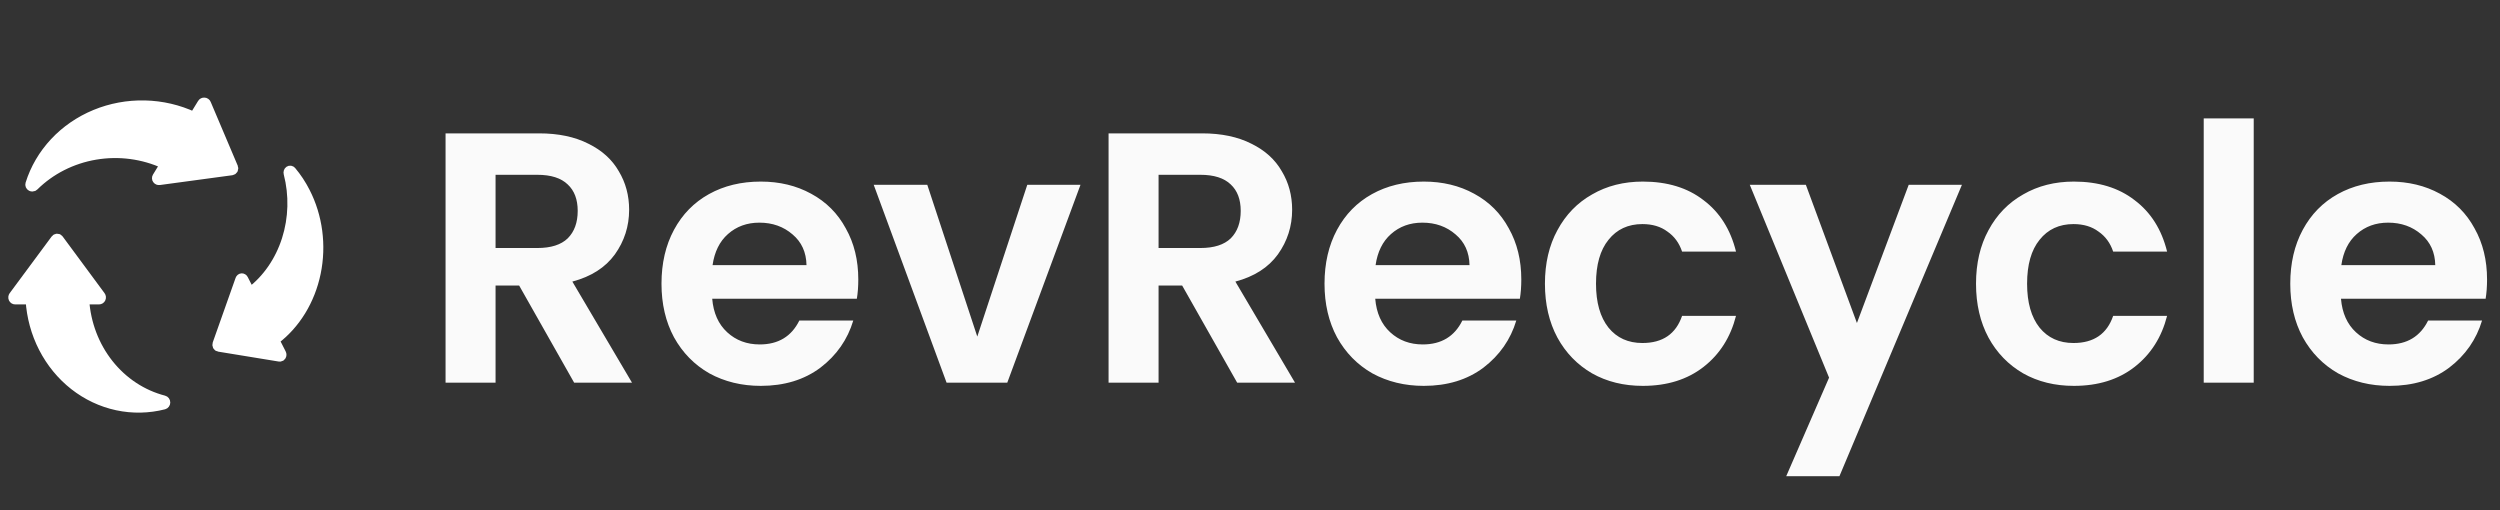 <svg width="196" height="40" viewBox="0 0 196 40" fill="none" xmlns="http://www.w3.org/2000/svg">
<rect x="0" y="0" width="196" height="40" fill="#333333" stroke="none"/>
<path d="M45.012 30L40.7 22.384H38.852V30H34.932V10.456H42.268C43.78 10.456 45.068 10.727 46.132 11.268C47.196 11.791 47.989 12.509 48.512 13.424C49.053 14.32 49.324 15.328 49.324 16.448C49.324 17.736 48.951 18.903 48.204 19.948C47.457 20.975 46.347 21.684 44.872 22.076L49.548 30H45.012ZM38.852 19.444H42.128C43.192 19.444 43.985 19.192 44.508 18.688C45.031 18.165 45.292 17.447 45.292 16.532C45.292 15.636 45.031 14.945 44.508 14.46C43.985 13.956 43.192 13.704 42.128 13.704H38.852V19.444ZM67.29 21.908C67.29 22.468 67.252 22.972 67.177 23.42H55.837C55.931 24.54 56.323 25.417 57.014 26.052C57.704 26.687 58.553 27.004 59.562 27.004C61.017 27.004 62.053 26.379 62.669 25.128H66.897C66.45 26.621 65.591 27.853 64.322 28.824C63.052 29.776 61.493 30.252 59.645 30.252C58.152 30.252 56.808 29.925 55.614 29.272C54.438 28.6 53.514 27.657 52.842 26.444C52.188 25.231 51.861 23.831 51.861 22.244C51.861 20.639 52.188 19.229 52.842 18.016C53.495 16.803 54.41 15.869 55.586 15.216C56.761 14.563 58.115 14.236 59.645 14.236C61.12 14.236 62.436 14.553 63.593 15.188C64.769 15.823 65.675 16.728 66.309 17.904C66.963 19.061 67.29 20.396 67.29 21.908ZM63.23 20.788C63.211 19.78 62.847 18.977 62.138 18.38C61.428 17.764 60.56 17.456 59.533 17.456C58.563 17.456 57.742 17.755 57.069 18.352C56.416 18.931 56.015 19.743 55.865 20.788H63.23ZM76.619 26.388L80.539 14.488H84.711L78.971 30H74.211L68.499 14.488H72.699L76.619 26.388ZM96.993 30L92.68 22.384H90.832V30H86.912V10.456H94.249C95.76 10.456 97.049 10.727 98.112 11.268C99.177 11.791 99.97 12.509 100.492 13.424C101.034 14.32 101.304 15.328 101.304 16.448C101.304 17.736 100.931 18.903 100.184 19.948C99.438 20.975 98.327 21.684 96.853 22.076L101.528 30H96.993ZM90.832 19.444H94.109C95.172 19.444 95.966 19.192 96.489 18.688C97.011 18.165 97.272 17.447 97.272 16.532C97.272 15.636 97.011 14.945 96.489 14.46C95.966 13.956 95.172 13.704 94.109 13.704H90.832V19.444ZM119.27 21.908C119.27 22.468 119.233 22.972 119.158 23.42H107.818C107.911 24.54 108.303 25.417 108.994 26.052C109.685 26.687 110.534 27.004 111.542 27.004C112.998 27.004 114.034 26.379 114.65 25.128H118.878C118.43 26.621 117.571 27.853 116.302 28.824C115.033 29.776 113.474 30.252 111.626 30.252C110.133 30.252 108.789 29.925 107.594 29.272C106.418 28.6 105.494 27.657 104.822 26.444C104.169 25.231 103.842 23.831 103.842 22.244C103.842 20.639 104.169 19.229 104.822 18.016C105.475 16.803 106.39 15.869 107.566 15.216C108.742 14.563 110.095 14.236 111.626 14.236C113.101 14.236 114.417 14.553 115.574 15.188C116.75 15.823 117.655 16.728 118.29 17.904C118.943 19.061 119.27 20.396 119.27 21.908ZM115.21 20.788C115.191 19.78 114.827 18.977 114.118 18.38C113.409 17.764 112.541 17.456 111.514 17.456C110.543 17.456 109.722 17.755 109.05 18.352C108.397 18.931 107.995 19.743 107.846 20.788H115.21ZM121.123 22.244C121.123 20.639 121.45 19.239 122.103 18.044C122.757 16.831 123.662 15.897 124.819 15.244C125.977 14.572 127.302 14.236 128.795 14.236C130.718 14.236 132.305 14.721 133.555 15.692C134.825 16.644 135.674 17.988 136.103 19.724H131.875C131.651 19.052 131.269 18.529 130.727 18.156C130.205 17.764 129.551 17.568 128.767 17.568C127.647 17.568 126.761 17.979 126.107 18.8C125.454 19.603 125.127 20.751 125.127 22.244C125.127 23.719 125.454 24.867 126.107 25.688C126.761 26.491 127.647 26.892 128.767 26.892C130.354 26.892 131.39 26.183 131.875 24.764H136.103C135.674 26.444 134.825 27.779 133.555 28.768C132.286 29.757 130.699 30.252 128.795 30.252C127.302 30.252 125.977 29.925 124.819 29.272C123.662 28.6 122.757 27.667 122.103 26.472C121.45 25.259 121.123 23.849 121.123 22.244ZM153.815 14.488L144.211 37.336H140.039L143.399 29.608L137.183 14.488H141.579L145.583 25.324L149.643 14.488H153.815ZM154.92 22.244C154.92 20.639 155.247 19.239 155.9 18.044C156.553 16.831 157.459 15.897 158.616 15.244C159.773 14.572 161.099 14.236 162.592 14.236C164.515 14.236 166.101 14.721 167.352 15.692C168.621 16.644 169.471 17.988 169.9 19.724H165.672C165.448 19.052 165.065 18.529 164.524 18.156C164.001 17.764 163.348 17.568 162.564 17.568C161.444 17.568 160.557 17.979 159.904 18.8C159.251 19.603 158.924 20.751 158.924 22.244C158.924 23.719 159.251 24.867 159.904 25.688C160.557 26.491 161.444 26.892 162.564 26.892C164.151 26.892 165.187 26.183 165.672 24.764H169.9C169.471 26.444 168.621 27.779 167.352 28.768C166.083 29.757 164.496 30.252 162.592 30.252C161.099 30.252 159.773 29.925 158.616 29.272C157.459 28.6 156.553 27.667 155.9 26.472C155.247 25.259 154.92 23.849 154.92 22.244ZM176.692 9.28V30H172.772V9.28H176.692ZM194.985 21.908C194.985 22.468 194.947 22.972 194.873 23.42H183.533C183.626 24.54 184.018 25.417 184.709 26.052C185.399 26.687 186.249 27.004 187.257 27.004C188.713 27.004 189.749 26.379 190.365 25.128H194.593C194.145 26.621 193.286 27.853 192.017 28.824C190.747 29.776 189.189 30.252 187.341 30.252C185.847 30.252 184.503 29.925 183.309 29.272C182.133 28.6 181.209 27.657 180.537 26.444C179.883 25.231 179.557 23.831 179.557 22.244C179.557 20.639 179.883 19.229 180.537 18.016C181.19 16.803 182.105 15.869 183.281 15.216C184.457 14.563 185.81 14.236 187.341 14.236C188.815 14.236 190.131 14.553 191.289 15.188C192.465 15.823 193.37 16.728 194.005 17.904C194.658 19.061 194.985 20.396 194.985 21.908ZM190.925 20.788C190.906 19.78 190.542 18.977 189.833 18.38C189.123 17.764 188.255 17.456 187.229 17.456C186.258 17.456 185.437 17.755 184.765 18.352C184.111 18.931 183.71 19.743 183.561 20.788H190.925Z" fill="#FAFAFA"/>
<path d="M12.854 31.358C11.169 30.924 9.658 29.929 8.541 28.519C7.424 27.109 6.759 25.356 6.643 23.516H7.766C7.802 23.516 7.837 23.506 7.867 23.486C7.897 23.466 7.921 23.438 7.937 23.404C7.953 23.37 7.959 23.332 7.955 23.294C7.951 23.257 7.937 23.221 7.915 23.192L4.63 18.746C4.613 18.721 4.59 18.702 4.565 18.688C4.539 18.675 4.511 18.668 4.482 18.668C4.453 18.668 4.425 18.674 4.399 18.688C4.373 18.701 4.351 18.721 4.333 18.746L1.041 23.192C1.019 23.222 1.005 23.257 1.001 23.295C0.997 23.333 1.003 23.371 1.019 23.405C1.035 23.439 1.059 23.467 1.089 23.487C1.12 23.507 1.155 23.517 1.19 23.517H2.356C2.436 24.836 2.786 26.121 3.382 27.281C3.978 28.441 4.805 29.449 5.805 30.233C6.806 31.017 7.955 31.559 9.173 31.821C10.391 32.083 11.648 32.059 12.856 31.749C12.897 31.738 12.933 31.713 12.959 31.677C12.985 31.642 12.999 31.598 13 31.553C13 31.508 12.985 31.464 12.959 31.429C12.932 31.393 12.895 31.368 12.854 31.358Z" fill="white" stroke="white" stroke-width="0.7"/>
<path d="M23.959 15.045C23.656 14.448 23.291 13.895 22.871 13.396C22.845 13.364 22.809 13.344 22.771 13.338C22.733 13.332 22.694 13.341 22.661 13.363C22.628 13.385 22.602 13.419 22.588 13.46C22.574 13.5 22.573 13.545 22.584 13.587C23.026 15.29 22.977 17.109 22.444 18.779C21.911 20.448 20.921 21.882 19.618 22.872L19.109 21.876C19.093 21.844 19.069 21.818 19.04 21.801C19.012 21.784 18.979 21.777 18.947 21.78C18.915 21.783 18.884 21.796 18.859 21.817C18.833 21.839 18.813 21.868 18.801 21.901L17.011 26.957C17.002 26.984 16.998 27.013 17 27.042C17.002 27.071 17.01 27.099 17.022 27.125C17.035 27.15 17.053 27.172 17.074 27.188C17.096 27.205 17.12 27.216 17.145 27.22L21.914 28C21.922 28.002 21.929 28.003 21.937 28.002C21.965 28.002 21.993 27.994 22.018 27.98C22.043 27.965 22.064 27.943 22.081 27.917C22.099 27.887 22.108 27.851 22.109 27.815C22.11 27.778 22.102 27.742 22.085 27.711L21.558 26.676C23.193 25.448 24.351 23.561 24.797 21.399C25.244 19.237 24.944 16.965 23.959 15.045Z" fill="white" stroke="white" stroke-width="0.7"/>
<path d="M2.434 14.641C2.466 14.657 2.501 14.666 2.537 14.666C2.565 14.666 2.592 14.661 2.617 14.65C2.642 14.64 2.665 14.624 2.683 14.605C3.97 13.332 5.654 12.479 7.49 12.17C9.327 11.861 11.22 12.112 12.895 12.886L12.29 13.874C12.271 13.906 12.262 13.941 12.264 13.977C12.265 14.013 12.277 14.048 12.299 14.077C12.32 14.107 12.35 14.13 12.385 14.145C12.42 14.159 12.459 14.164 12.496 14.158L18.159 13.392C18.189 13.388 18.218 13.378 18.243 13.362C18.269 13.346 18.29 13.325 18.305 13.3C18.321 13.274 18.33 13.246 18.332 13.217C18.335 13.188 18.33 13.158 18.319 13.131L16.194 8.121C16.18 8.087 16.157 8.058 16.126 8.037C16.095 8.015 16.058 8.003 16.02 8.001C15.982 7.997 15.944 8.005 15.91 8.021C15.877 8.038 15.849 8.064 15.831 8.095L15.202 9.12C14.003 8.56 12.689 8.254 11.352 8.224C10.014 8.194 8.686 8.44 7.461 8.945C6.235 9.45 5.142 10.202 4.257 11.148C3.373 12.095 2.719 13.212 2.342 14.421C2.329 14.462 2.331 14.506 2.347 14.546C2.364 14.586 2.394 14.62 2.434 14.641Z" fill="white" stroke="white" stroke-width="0.7"/>
</svg>
